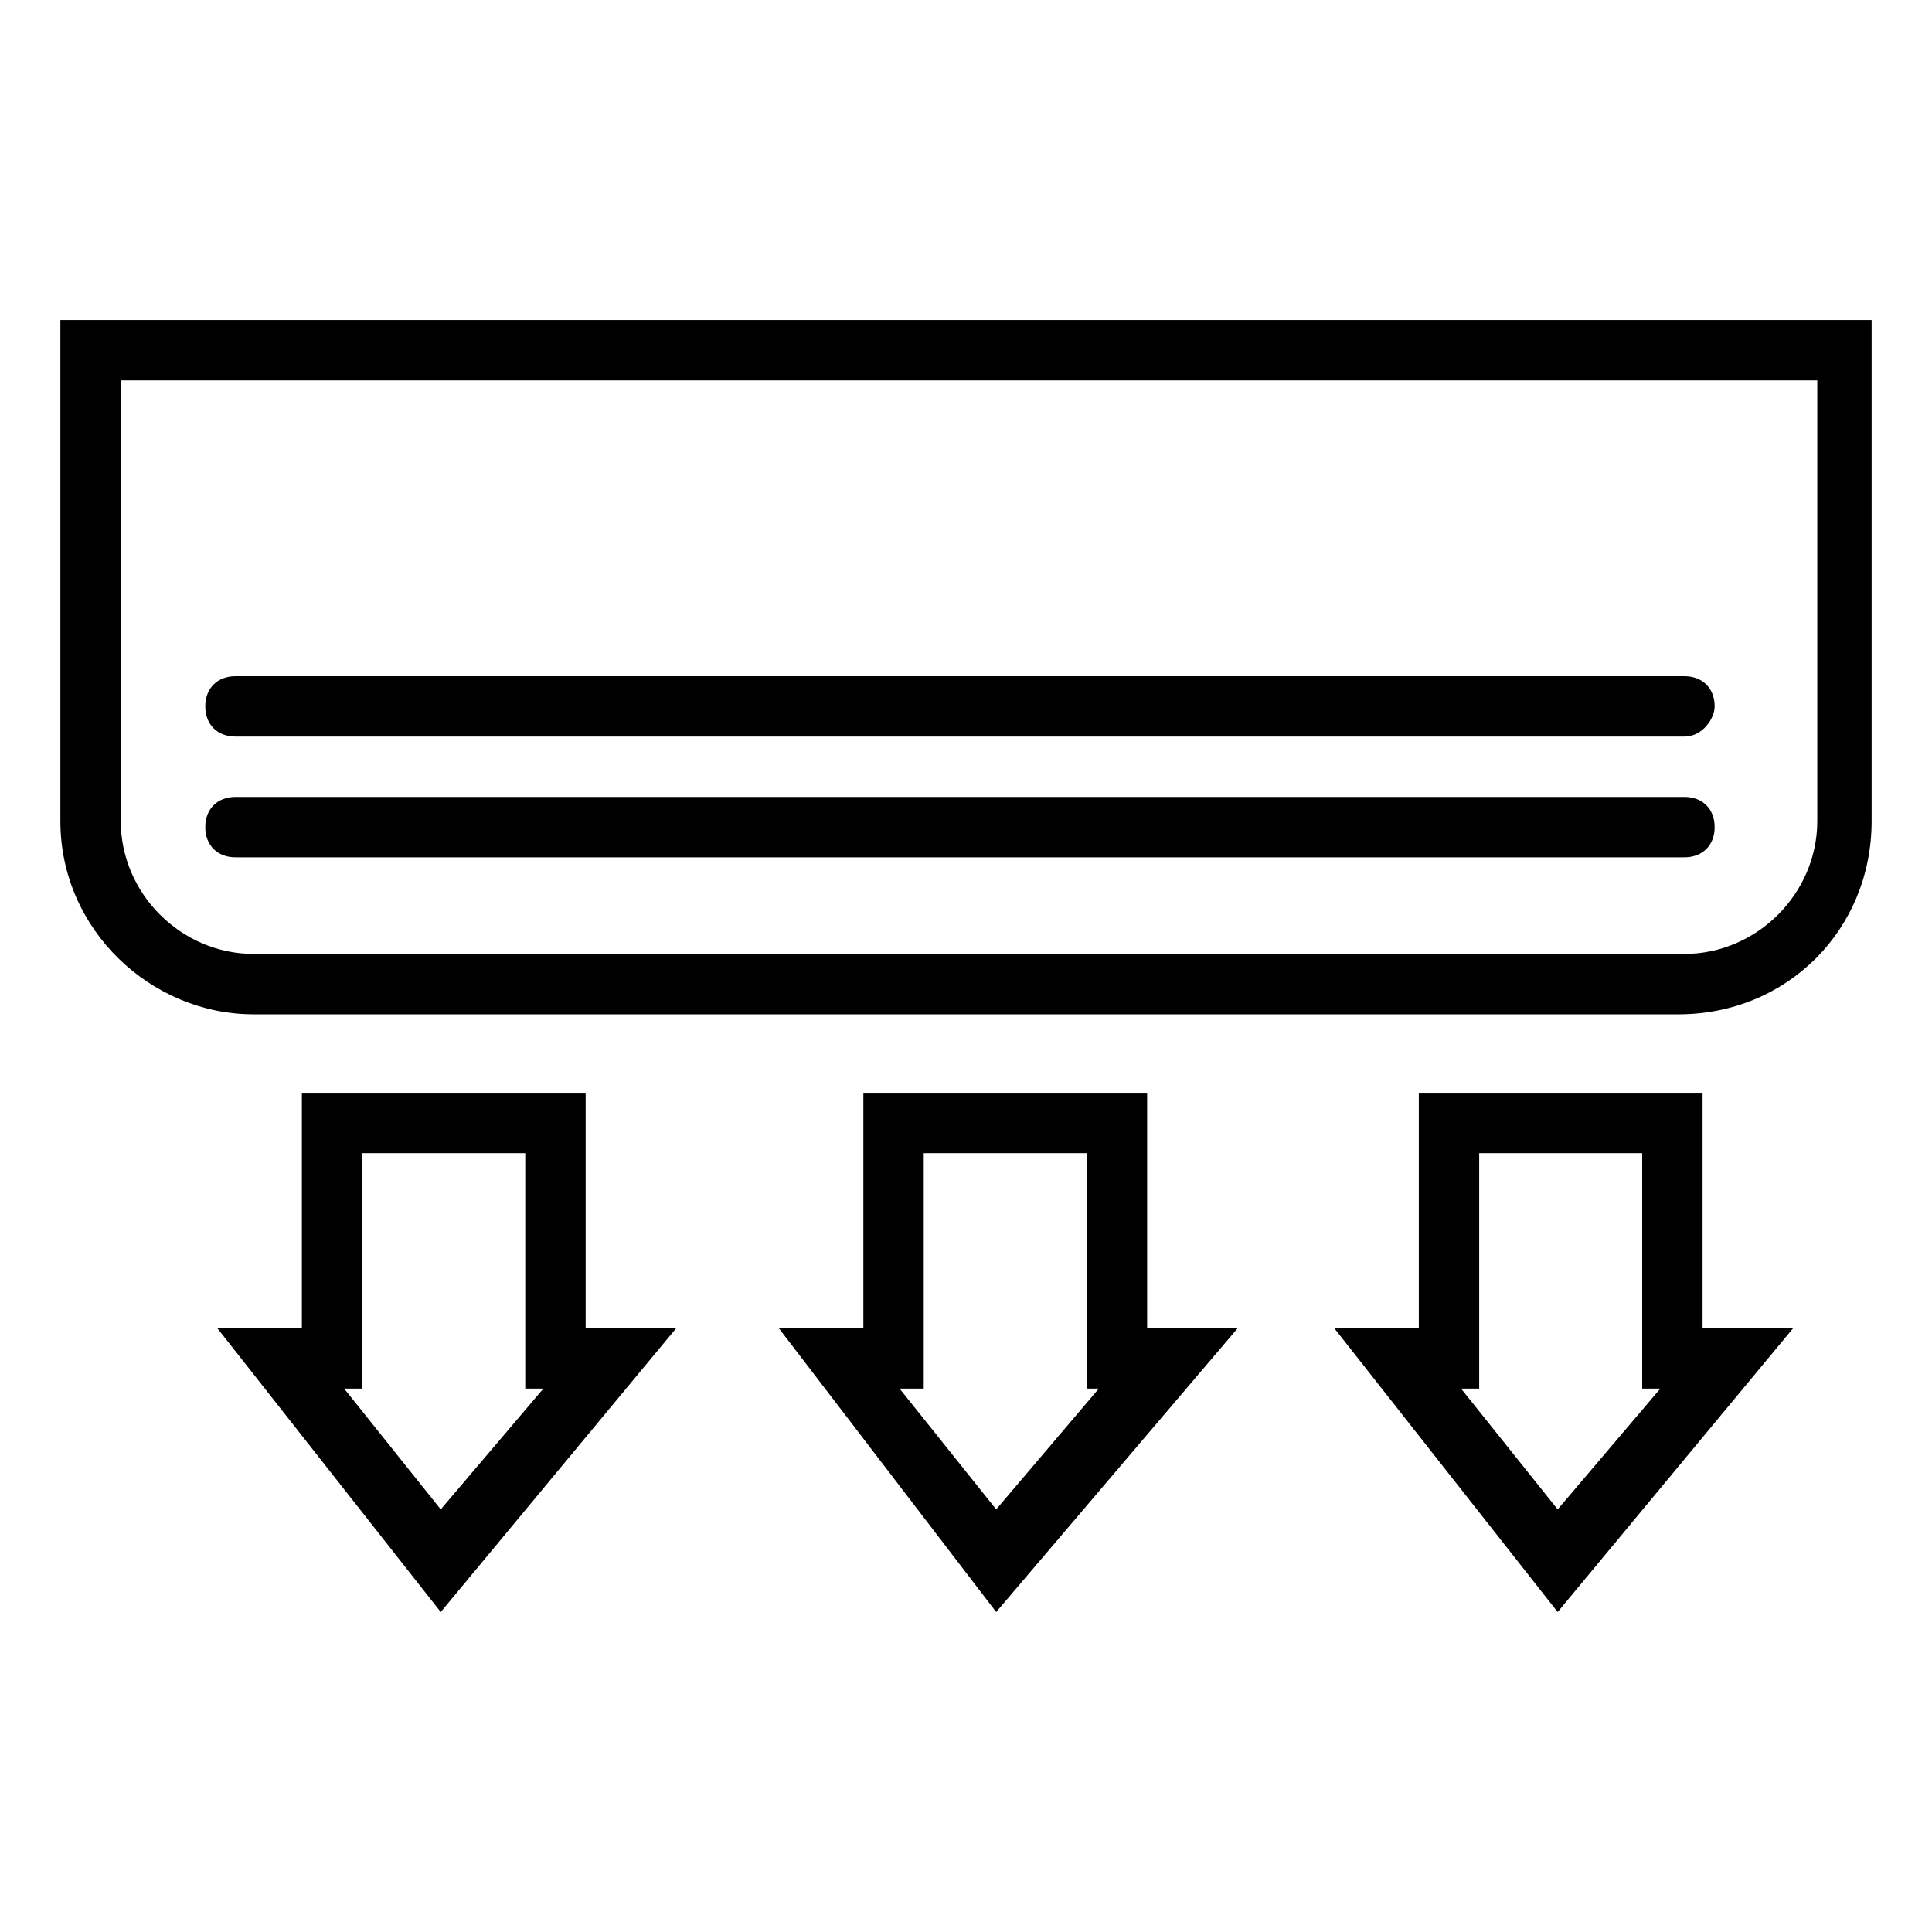 <svg version="1.1" xmlns="http://www.w3.org/2000/svg" xmlns:xlink="http://www.w3.org/1999/xlink" viewBox="0 0 32 32">
<path id="Fill-2_26_"  d="M27.8,16.8H4.2c-1.7,0-3.2-1.4-3.2-3.2V5.3h30v8.3C31,15.4,29.6,16.8,27.8,16.8L27.8,16.8z
	 M2,6.3v7.3c0,1.2,1,2.2,2.2,2.2h23.7c1.2,0,2.2-1,2.2-2.2V6.3H2L2,6.3z M27.9,14.2h-24c-0.3,0-0.5-0.2-0.5-0.5s0.2-0.5,0.5-0.5h24
	c0.3,0,0.5,0.2,0.5,0.5S28.2,14.2,27.9,14.2L27.9,14.2z M27.9,12.2h-24c-0.3,0-0.5-0.2-0.5-0.5s0.2-0.5,0.5-0.5h24
	c0.3,0,0.5,0.2,0.5,0.5C28.4,11.9,28.2,12.2,27.9,12.2L27.9,12.2z"/>
<path id="Fill-3_26_"  d="M7.3,26.7L3.6,22H5v-3.9h4.7V22h1.5L7.3,26.7L7.3,26.7z M5.7,23l1.6,2L9,23H8.7v-3.9H6V23
	H5.7L5.7,23z"/>
<path id="Fill-4_28_"  d="M16.5,26.7L12.9,22h1.4v-3.9H19V22h1.5L16.5,26.7L16.5,26.7z M14.9,23l1.6,2l1.7-2H18v-3.9
	h-2.7V23H14.9L14.9,23z"/>
<path id="Fill-5_26_"  d="M25.8,26.7L22.1,22h1.4v-3.9h4.7V22h1.5L25.8,26.7L25.8,26.7z M24.2,23l1.6,2l1.7-2h-0.3
	v-3.9h-2.7V23H24.2L24.2,23z"/>
</svg>
